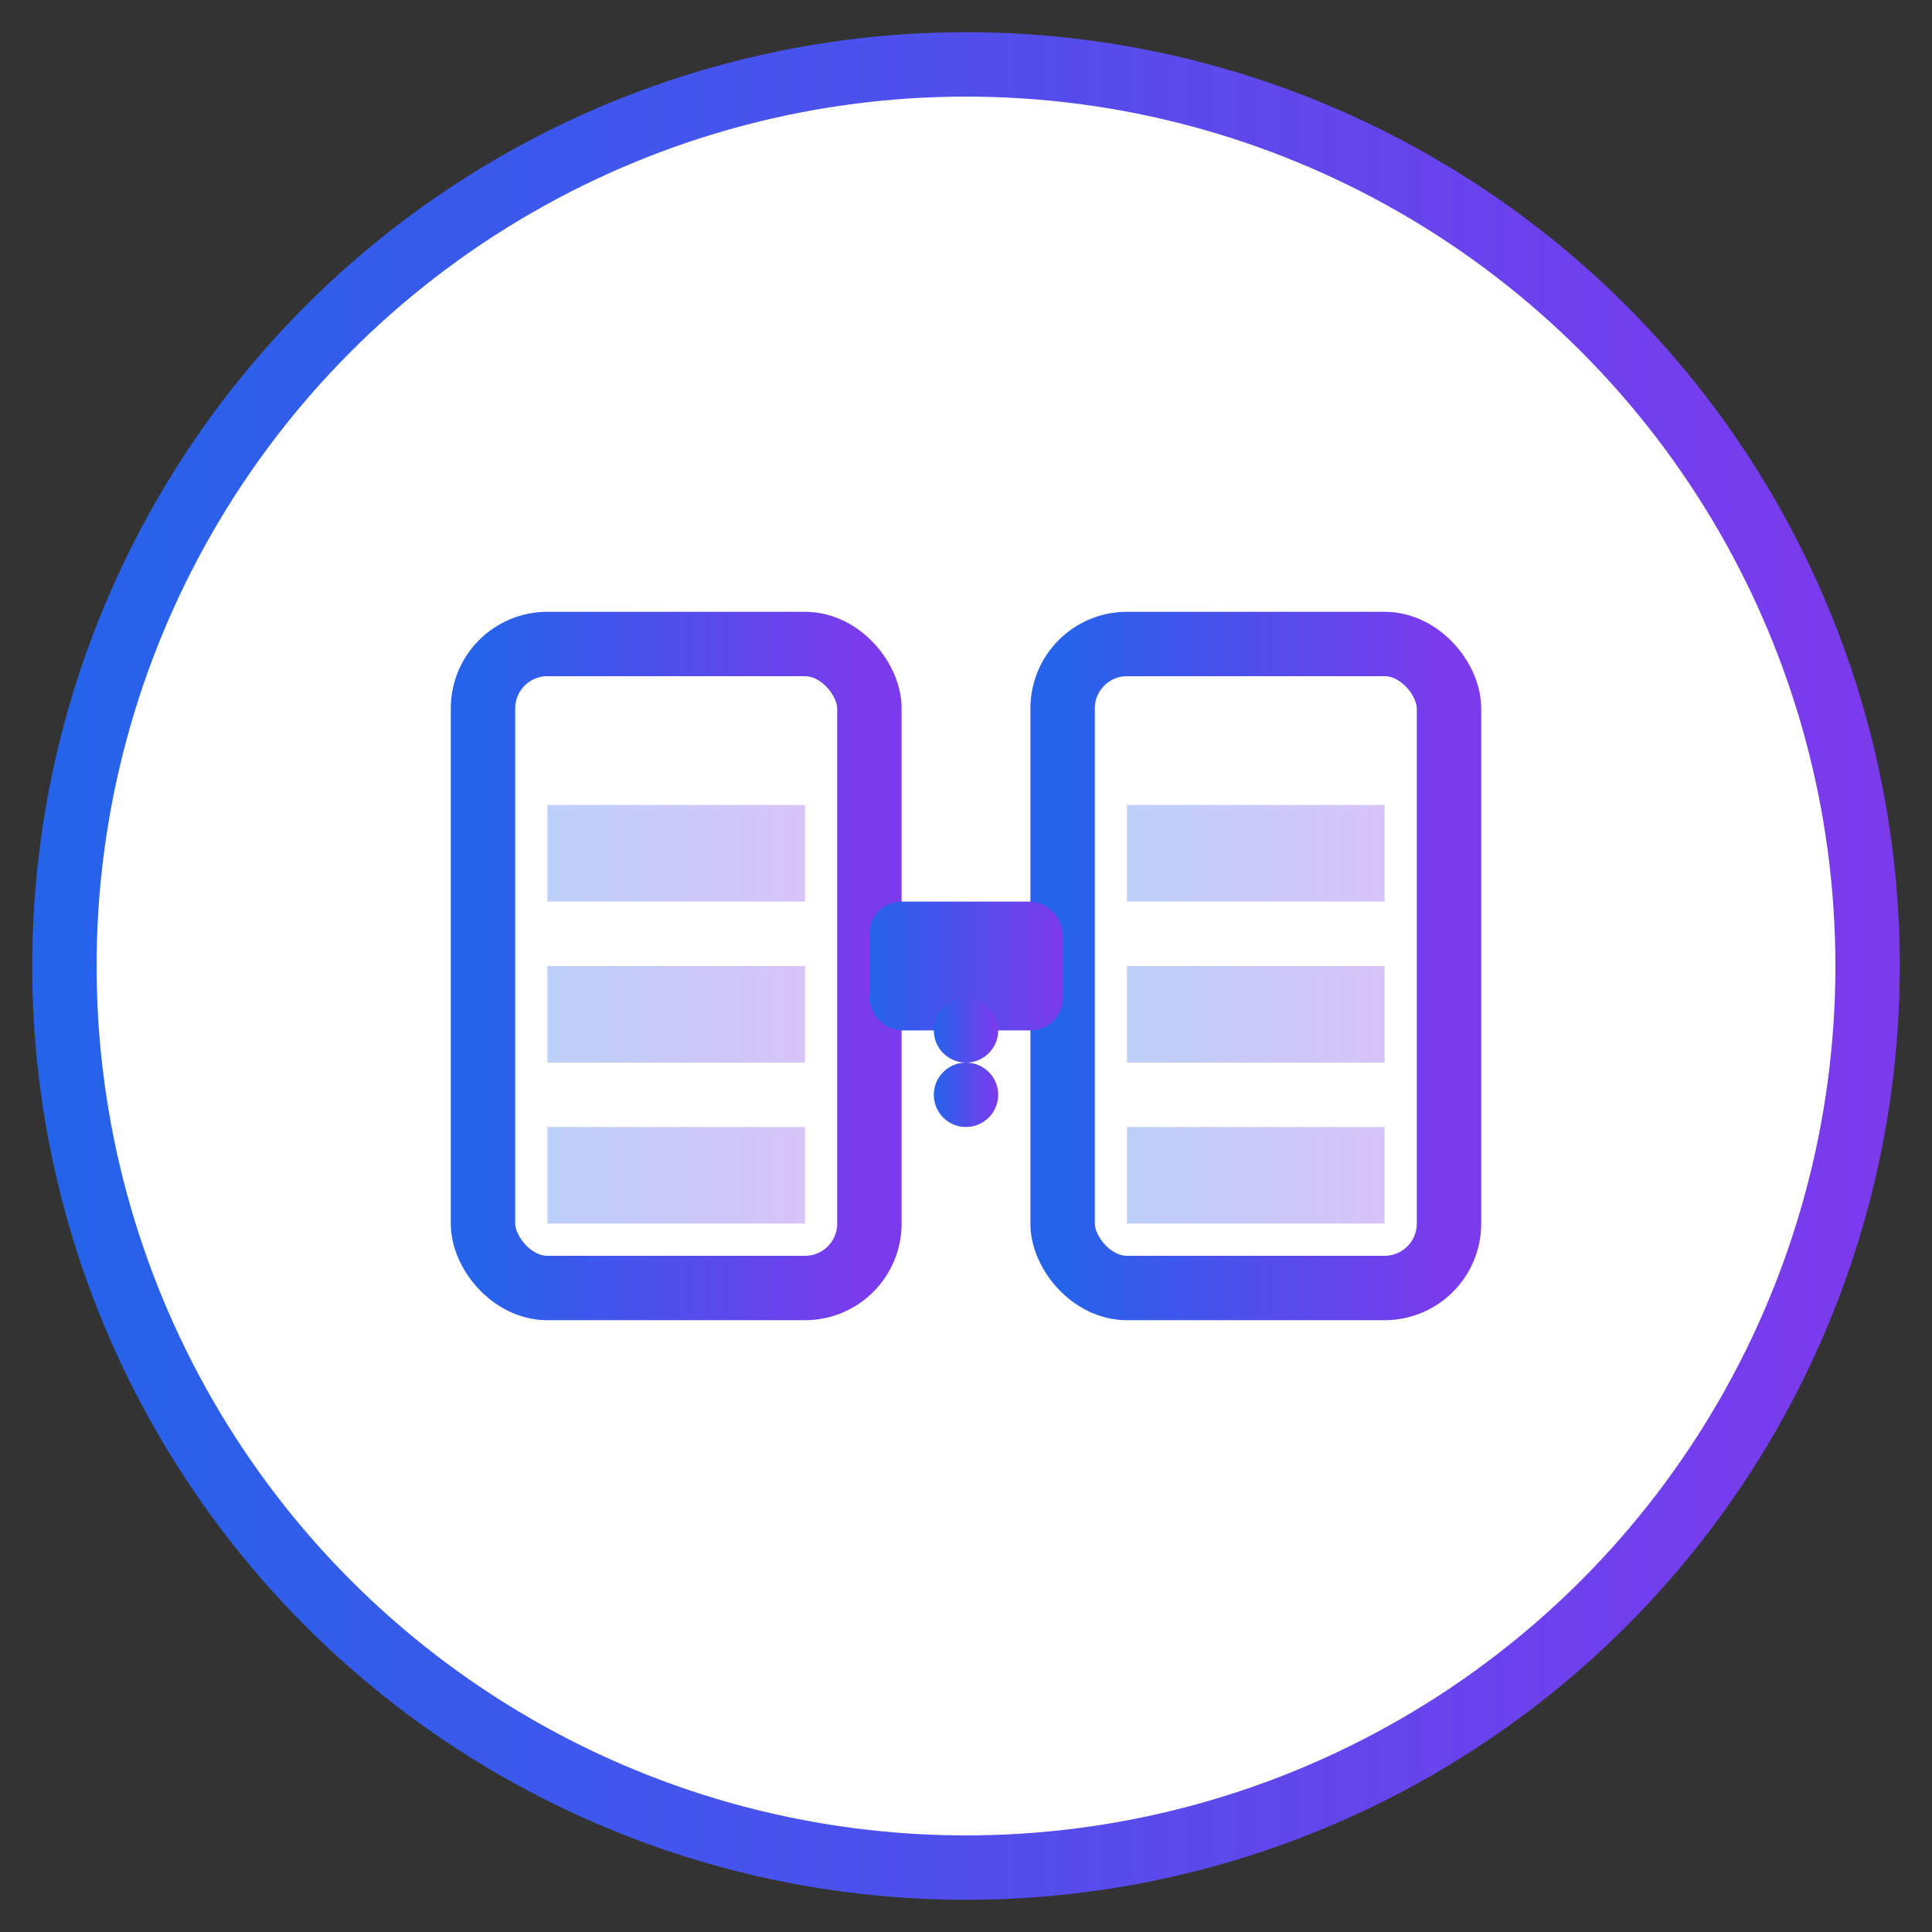 <svg xmlns="http://www.w3.org/2000/svg" width="60" height="60" viewBox="0 0 60 60">
    <rect x="0" y="0" width="60" height="60" fill="#333333" stroke="none"/>
    <defs>
        <linearGradient id="gradient" x1="0%" y1="0%" x2="100%" y2="0%">
            <stop offset="0%" style="stop-color:#2563eb;stop-opacity:1" />
            <stop offset="100%" style="stop-color:#7c3aed;stop-opacity:1" />
        </linearGradient>
    </defs>
    
    <!-- Main circle -->
    <circle cx="30" cy="30" r="28" fill="white" stroke="url(#gradient)" stroke-width="2"/>
    
    <!-- System modules -->
    <rect x="15" y="20" width="12" height="20" fill="none" stroke="url(#gradient)" stroke-width="2" rx="2"/>
    <rect x="33" y="20" width="12" height="20" fill="none" stroke="url(#gradient)" stroke-width="2" rx="2"/>
    
    <!-- Module details -->
    <rect x="17" y="25" width="8" height="3" fill="url(#gradient)" fill-opacity="0.3"/>
    <rect x="17" y="30" width="8" height="3" fill="url(#gradient)" fill-opacity="0.3"/>
    <rect x="17" y="35" width="8" height="3" fill="url(#gradient)" fill-opacity="0.3"/>
    
    <rect x="35" y="25" width="8" height="3" fill="url(#gradient)" fill-opacity="0.3"/>
    <rect x="35" y="30" width="8" height="3" fill="url(#gradient)" fill-opacity="0.3"/>
    <rect x="35" y="35" width="8" height="3" fill="url(#gradient)" fill-opacity="0.3"/>
    
    <!-- Integration bridge -->
    <rect x="27" y="28" width="6" height="4" fill="url(#gradient)" rx="1"/>
    
    <!-- Connection lines -->
    <path d="M27,28 L27,30" stroke="url(#gradient)" stroke-width="2"/>
    <path d="M33,28 L33,30" stroke="url(#gradient)" stroke-width="2"/>
    
    <!-- Data flow indicators -->
    <circle cx="30" cy="32" r="1" fill="url(#gradient)"/>
    <circle cx="30" cy="34" r="1" fill="url(#gradient)"/>
</svg> 